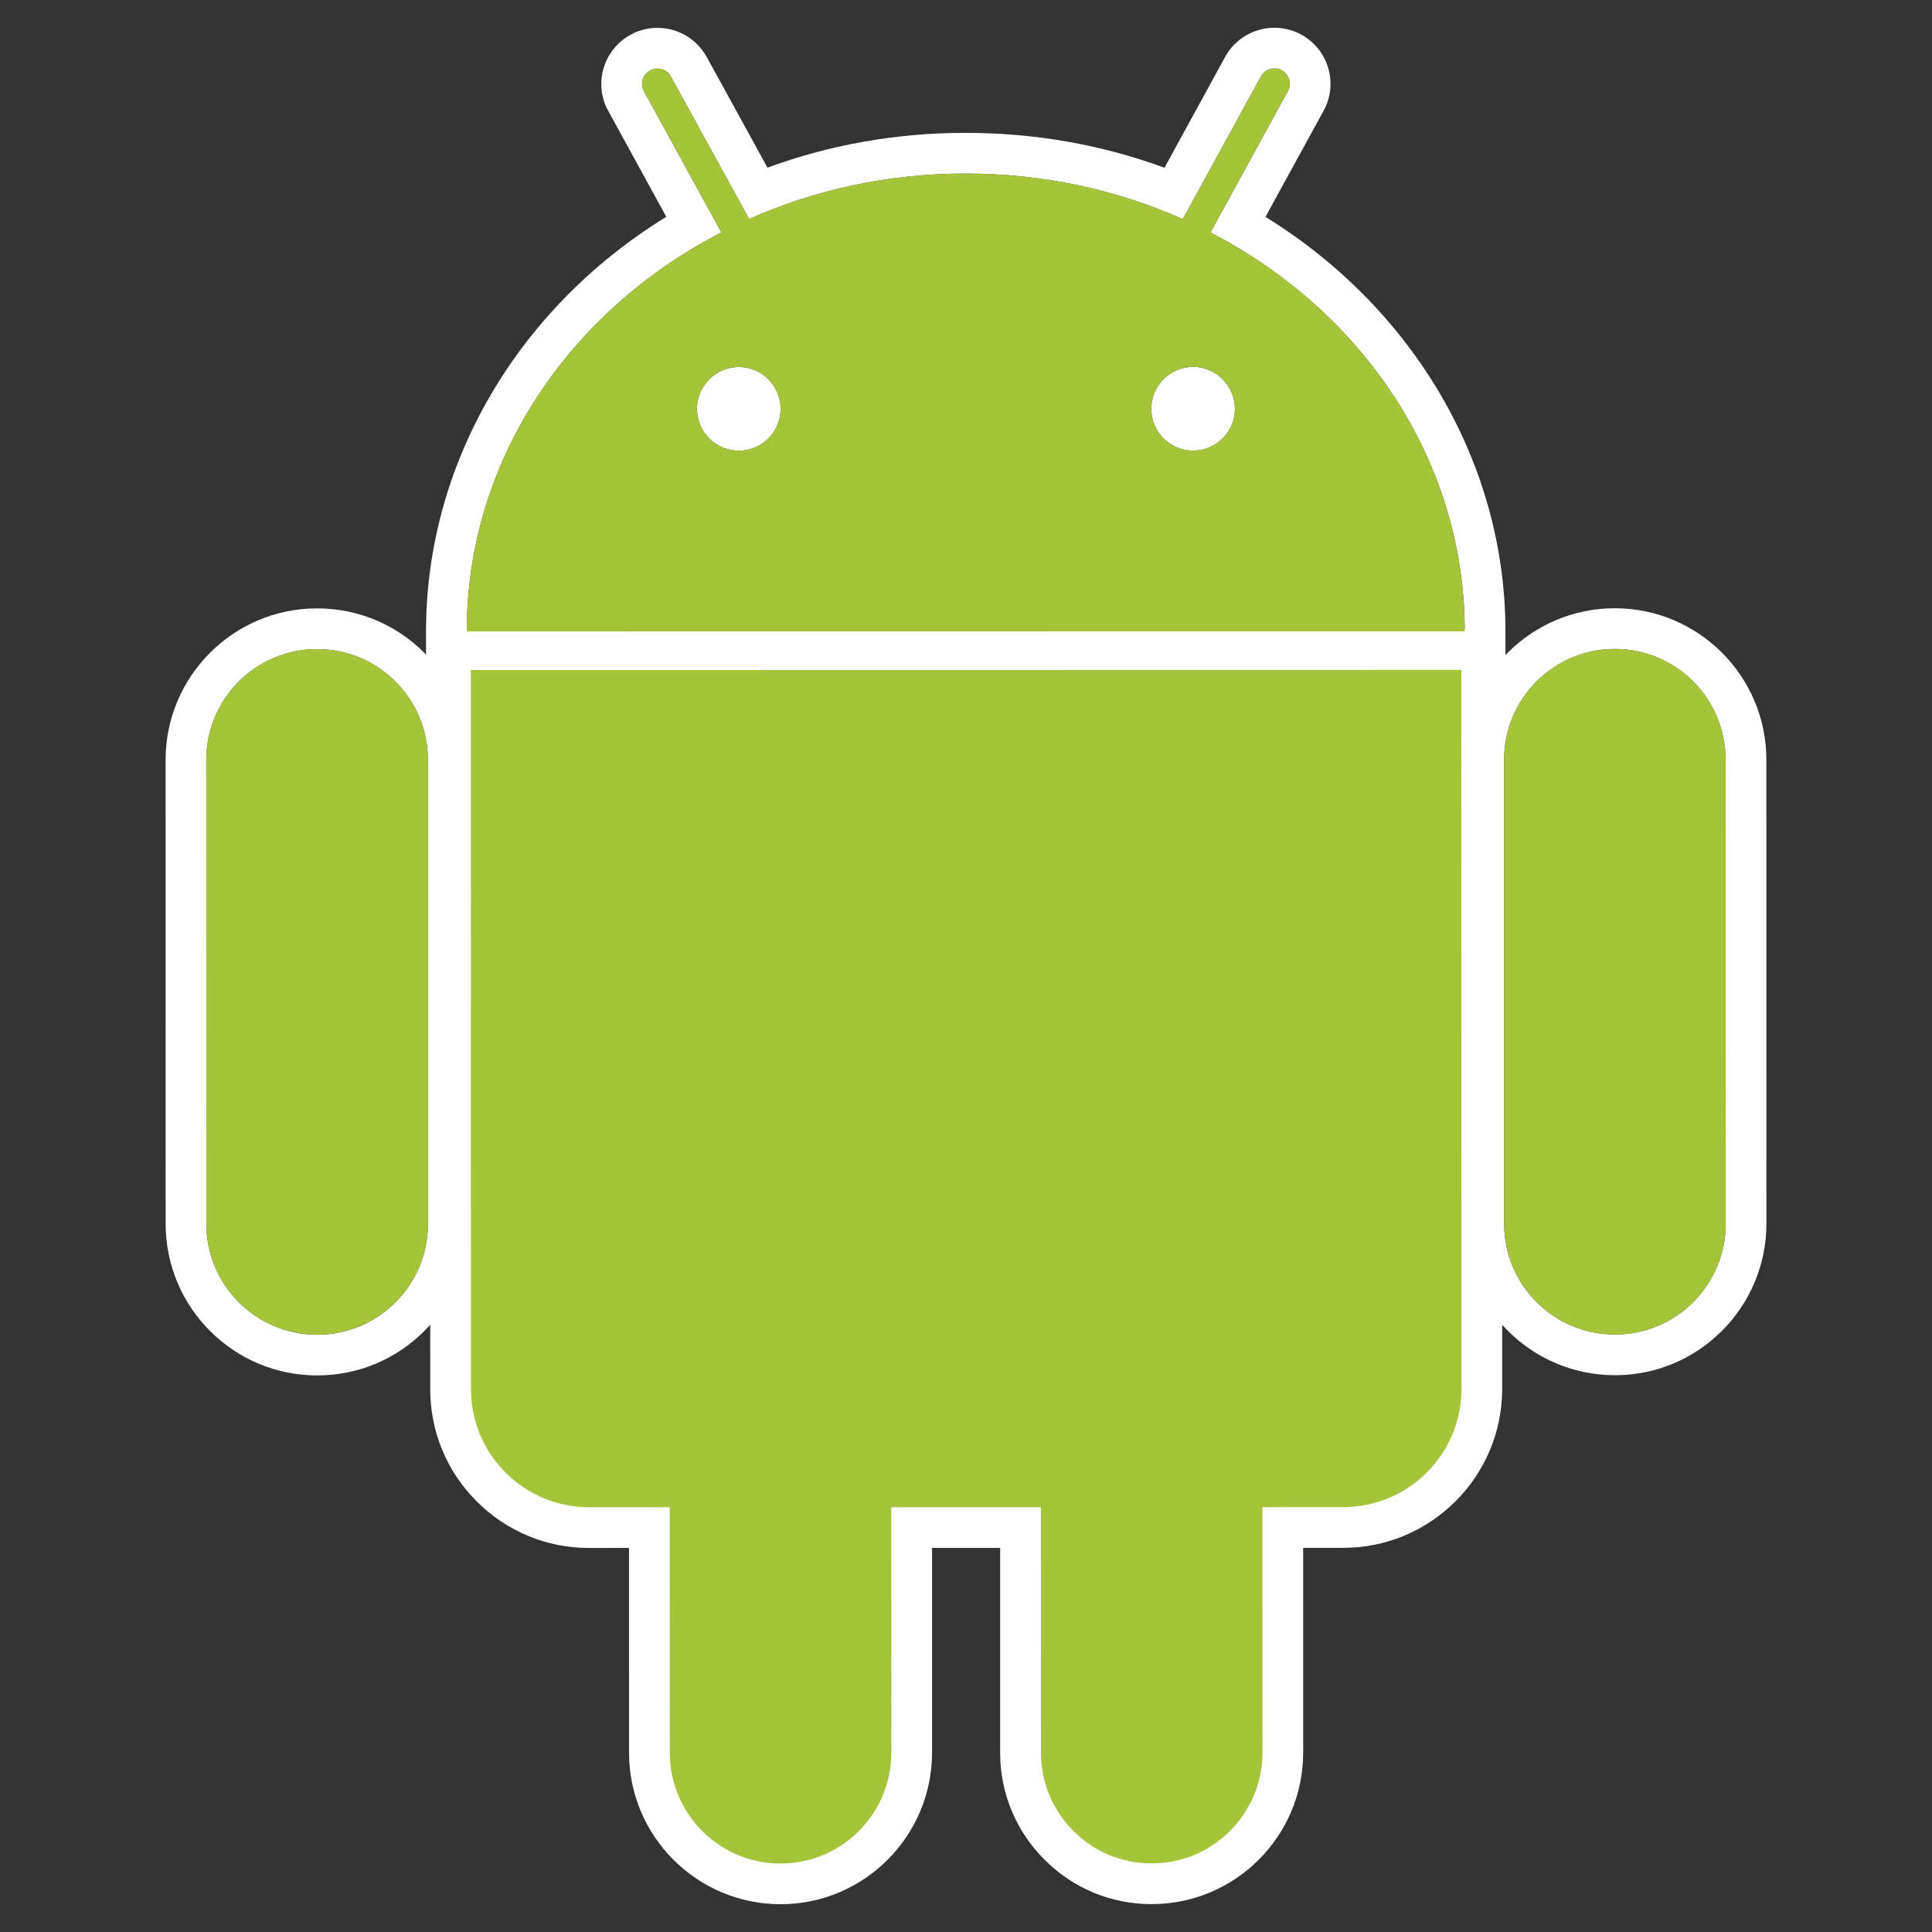 <svg width="80" height="80" viewBox="0 0 80 80" fill="none" xmlns="http://www.w3.org/2000/svg">
<rect x="0" y="0" width="80" height="80" fill="#333333" stroke="none"/>
<g id="Android">
<path id="Vector" d="M13.133 56.953C9.672 56.955 6.859 54.139 6.859 50.678L6.857 31.466C6.856 28.009 9.668 25.193 13.125 25.192C14.806 25.191 16.379 25.843 17.566 27.028C18.752 28.213 19.404 29.789 19.405 31.465L19.404 50.677C19.408 52.352 18.757 53.927 17.572 55.111C16.389 56.299 14.811 56.952 13.133 56.953ZM13.128 26.878C10.595 26.877 8.542 28.935 8.541 31.466L8.544 50.676C8.545 53.216 10.602 55.266 13.132 55.269C15.668 55.266 17.722 53.215 17.719 50.677V31.464C17.718 28.933 15.662 26.877 13.128 26.878Z" fill="white"/>
<path id="Vector_2" d="M62.339 27.829L60.653 27.828L19.329 27.834L17.642 27.835L17.641 26.148C17.637 19.223 21.409 12.782 27.589 8.977L25.186 4.592C24.892 4.078 24.819 3.427 24.99 2.832C25.164 2.237 25.574 1.725 26.124 1.433C26.442 1.253 26.831 1.153 27.223 1.154C28.074 1.154 28.854 1.615 29.265 2.362L31.779 6.942C34.381 5.988 37.128 5.501 39.966 5.502C42.845 5.5 45.606 5.987 48.219 6.946L50.729 2.358C51.134 1.614 51.919 1.15 52.769 1.15C53.151 1.15 53.533 1.243 53.869 1.424C54.434 1.734 54.828 2.228 55.001 2.827C55.173 3.423 55.104 4.052 54.802 4.597L52.401 8.98C58.57 12.793 62.338 19.229 62.337 26.142L62.339 27.829ZM50.123 9.627L53.325 3.78C53.496 3.474 53.384 3.083 53.076 2.914C52.763 2.744 52.376 2.86 52.211 3.167L48.976 9.073C46.254 7.864 43.208 7.185 39.987 7.188C36.773 7.185 33.732 7.862 31.019 9.066L27.781 3.173C27.614 2.862 27.224 2.749 26.919 2.92C26.608 3.086 26.494 3.477 26.667 3.782L29.87 9.624C23.576 12.87 19.324 19.052 19.328 26.148L60.651 26.143C60.653 19.049 56.408 12.88 50.123 9.627ZM30.588 18.662C29.637 18.66 28.861 17.887 28.861 16.93C28.861 15.979 29.636 15.197 30.59 15.197C31.548 15.196 32.323 15.979 32.324 16.93C32.325 17.885 31.548 18.662 30.588 18.662ZM49.405 18.659C48.45 18.66 47.671 17.887 47.672 16.927C47.672 15.976 48.449 15.194 49.406 15.19C50.356 15.194 51.136 15.977 51.135 16.927C51.135 17.884 50.359 18.659 49.405 18.659ZM32.32 78.849C28.862 78.849 26.047 76.036 26.047 72.575L26.046 64.096L24.397 64.098C22.636 64.099 20.984 63.414 19.742 62.172C18.498 60.93 17.812 59.276 17.815 57.514L17.809 27.747V26.059H19.496L60.51 26.053L62.197 26.052V27.738L62.202 57.509C62.203 61.14 59.249 64.094 55.619 64.094L53.961 64.095L53.962 72.571C53.962 76.03 51.149 78.845 47.692 78.845C46.016 78.849 44.444 78.198 43.256 77.01C42.068 75.825 41.413 74.25 41.414 72.575V64.095H38.594V72.573C38.593 76.032 35.78 78.85 32.32 78.849Z" fill="white"/>
<path id="Vector_3" d="M19.504 57.514C19.501 60.224 21.689 62.412 24.398 62.412H27.731L27.735 72.577C27.734 75.108 29.791 77.165 32.319 77.165C34.854 77.165 36.908 75.106 36.906 72.573L36.906 62.411L43.099 62.409L43.099 72.574C43.101 75.106 45.16 77.165 47.688 77.16C50.223 77.162 52.278 75.102 52.277 72.57L52.274 62.408L55.62 62.407C58.319 62.408 60.515 60.215 60.515 57.509L60.509 27.737L19.496 27.745L19.504 57.514ZM66.873 56.945C63.413 56.946 60.599 54.134 60.599 50.672L60.594 31.461C60.596 28 63.406 25.186 66.864 25.186C70.326 25.185 73.142 27.999 73.142 31.459L73.144 50.669C73.144 54.128 70.332 56.946 66.873 56.945ZM66.867 26.872C64.334 26.87 62.281 28.927 62.281 31.461L62.283 50.672C62.284 53.209 64.337 55.261 66.872 55.259C69.406 55.259 71.456 53.209 71.458 50.67L71.453 31.46C71.452 28.925 69.401 26.871 66.867 26.872Z" fill="white"/>
<path id="Vector_4" d="M13.128 26.878C10.595 26.877 8.542 28.935 8.541 31.466L8.544 50.676C8.545 53.216 10.599 55.266 13.133 55.265C15.668 55.265 17.722 53.215 17.719 50.677V31.463C17.718 28.933 15.662 26.877 13.128 26.878ZM50.123 9.627L53.325 3.78C53.495 3.474 53.383 3.085 53.074 2.912C52.762 2.747 52.376 2.859 52.21 3.167L48.976 9.075C46.255 7.864 43.209 7.185 39.987 7.188C36.773 7.185 33.728 7.862 31.018 9.066L27.78 3.173C27.612 2.862 27.225 2.75 26.919 2.919C26.608 3.087 26.494 3.477 26.667 3.782L29.87 9.625C23.576 12.87 19.323 19.052 19.327 26.148L60.651 26.143C60.653 19.049 56.408 12.88 50.123 9.627ZM30.588 18.662C29.637 18.66 28.861 17.887 28.861 16.93C28.861 15.979 29.635 15.196 30.59 15.197C31.548 15.196 32.323 15.979 32.324 16.93C32.325 17.885 31.548 18.662 30.588 18.662ZM49.405 18.659C48.45 18.66 47.672 17.885 47.672 16.927C47.676 15.977 48.449 15.194 49.405 15.19C50.356 15.194 51.135 15.977 51.135 16.927C51.136 17.884 50.359 18.659 49.405 18.659ZM19.496 27.745L19.503 57.517C19.501 60.225 21.692 62.411 24.398 62.411L27.731 62.412L27.735 72.577C27.734 75.109 29.792 77.166 32.319 77.166C34.854 77.166 36.908 75.107 36.908 72.574L36.906 62.412L43.099 62.41L43.102 72.574C43.102 75.103 45.16 77.165 47.688 77.16C50.223 77.162 52.278 75.103 52.277 72.57L52.274 62.408L55.619 62.406C58.319 62.407 60.515 60.218 60.517 57.51L60.511 27.738L19.496 27.745ZM71.455 31.459C71.454 28.925 69.401 26.871 66.867 26.872C64.334 26.87 62.281 28.927 62.281 31.461L62.285 50.672C62.284 53.209 64.337 55.258 66.872 55.259C69.405 55.258 71.457 53.209 71.458 50.67L71.455 31.459Z" fill="#A4C439"/>
</g>
</svg>
